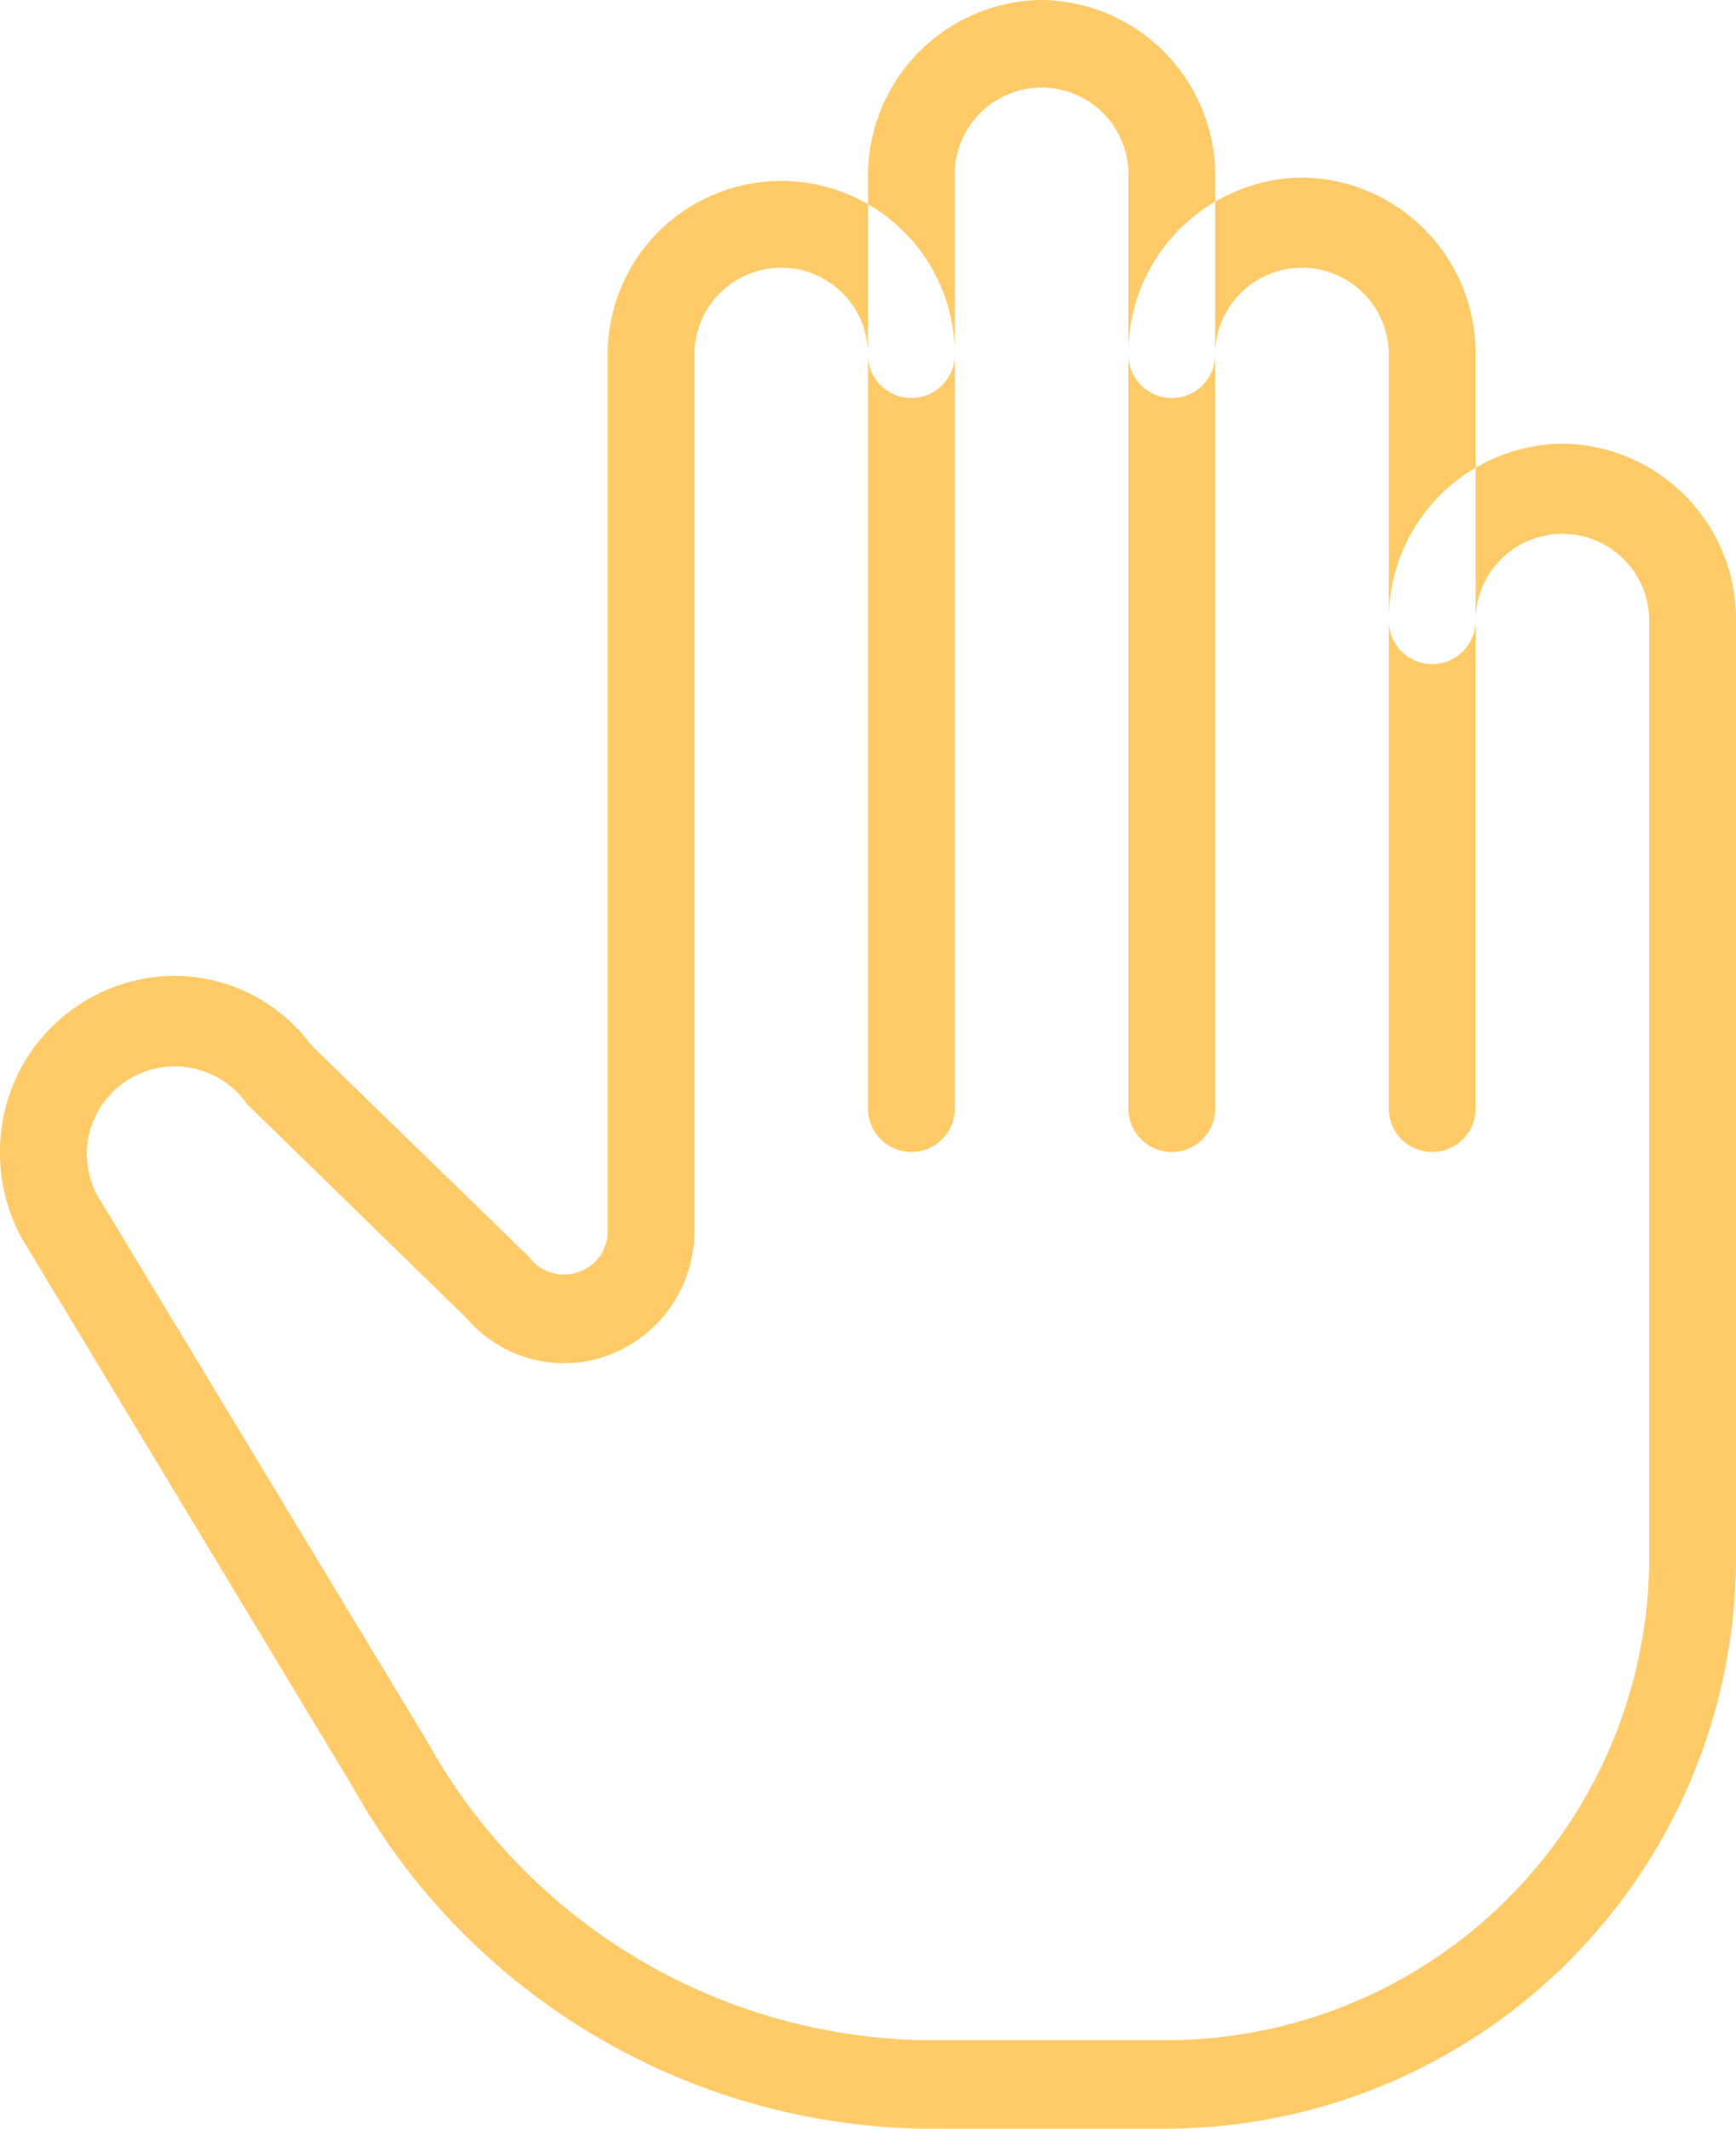 <svg xmlns="http://www.w3.org/2000/svg" width="31" height="38" viewBox="0 0 31 38">
<defs>
    <style>
      .cls-1 {
        fill: #ffcb69;
        fill-rule: evenodd;
      }
    </style>
  </defs>
  <path id="Forma_1" data-name="Forma 1" class="cls-1" d="M1191.6,8542a3.137,3.137,0,0,0-3.1,3.17v16.62a0.775,0.775,0,1,0,1.55,0v-16.62a1.551,1.551,0,1,1,3.1,0v16.62a0.775,0.775,0,1,0,1.55,0v-16.62A3.137,3.137,0,0,0,1191.6,8542Zm4.65,3.17a3.135,3.135,0,0,0-3.1,3.16,0.775,0.775,0,1,0,1.55,0,1.55,1.55,0,1,1,3.1,0v13.46a0.775,0.775,0,1,0,1.55,0v-13.46A3.135,3.135,0,0,0,1196.25,8545.17Zm4.65,4.75a3.135,3.135,0,0,0-3.1,3.16,0.775,0.775,0,1,0,1.55,0,1.55,1.55,0,1,1,3.1,0v16.63a8.627,8.627,0,0,1-8.52,8.71h-4.47a10.354,10.354,0,0,1-8.83-5.33l-5.91-9.78a1.665,1.665,0,0,1-.17-0.73,1.571,1.571,0,0,1,2.86-.87l3.93,3.83a2.282,2.282,0,0,0,2.56.64,2.36,2.36,0,0,0,1.5-2.22v-15.63a1.55,1.55,0,1,1,3.1,0,0.775,0.775,0,1,0,1.55,0,3.1,3.1,0,1,0-6.2,0v15.63a0.757,0.757,0,0,1-.5.74,0.768,0.768,0,0,1-.9-0.26l-3.89-3.78a3.05,3.05,0,0,0-2.46-1.24,3.135,3.135,0,0,0-3.1,3.16,3.191,3.191,0,0,0,.38,1.51l5.93,9.83a11.883,11.883,0,0,0,10.15,6.08h4.46a10.2,10.2,0,0,0,10.08-10.29v-16.63A3.135,3.135,0,0,0,1200.9,8549.92Z" transform="translate(-1173 -8542)"/>
</svg>
